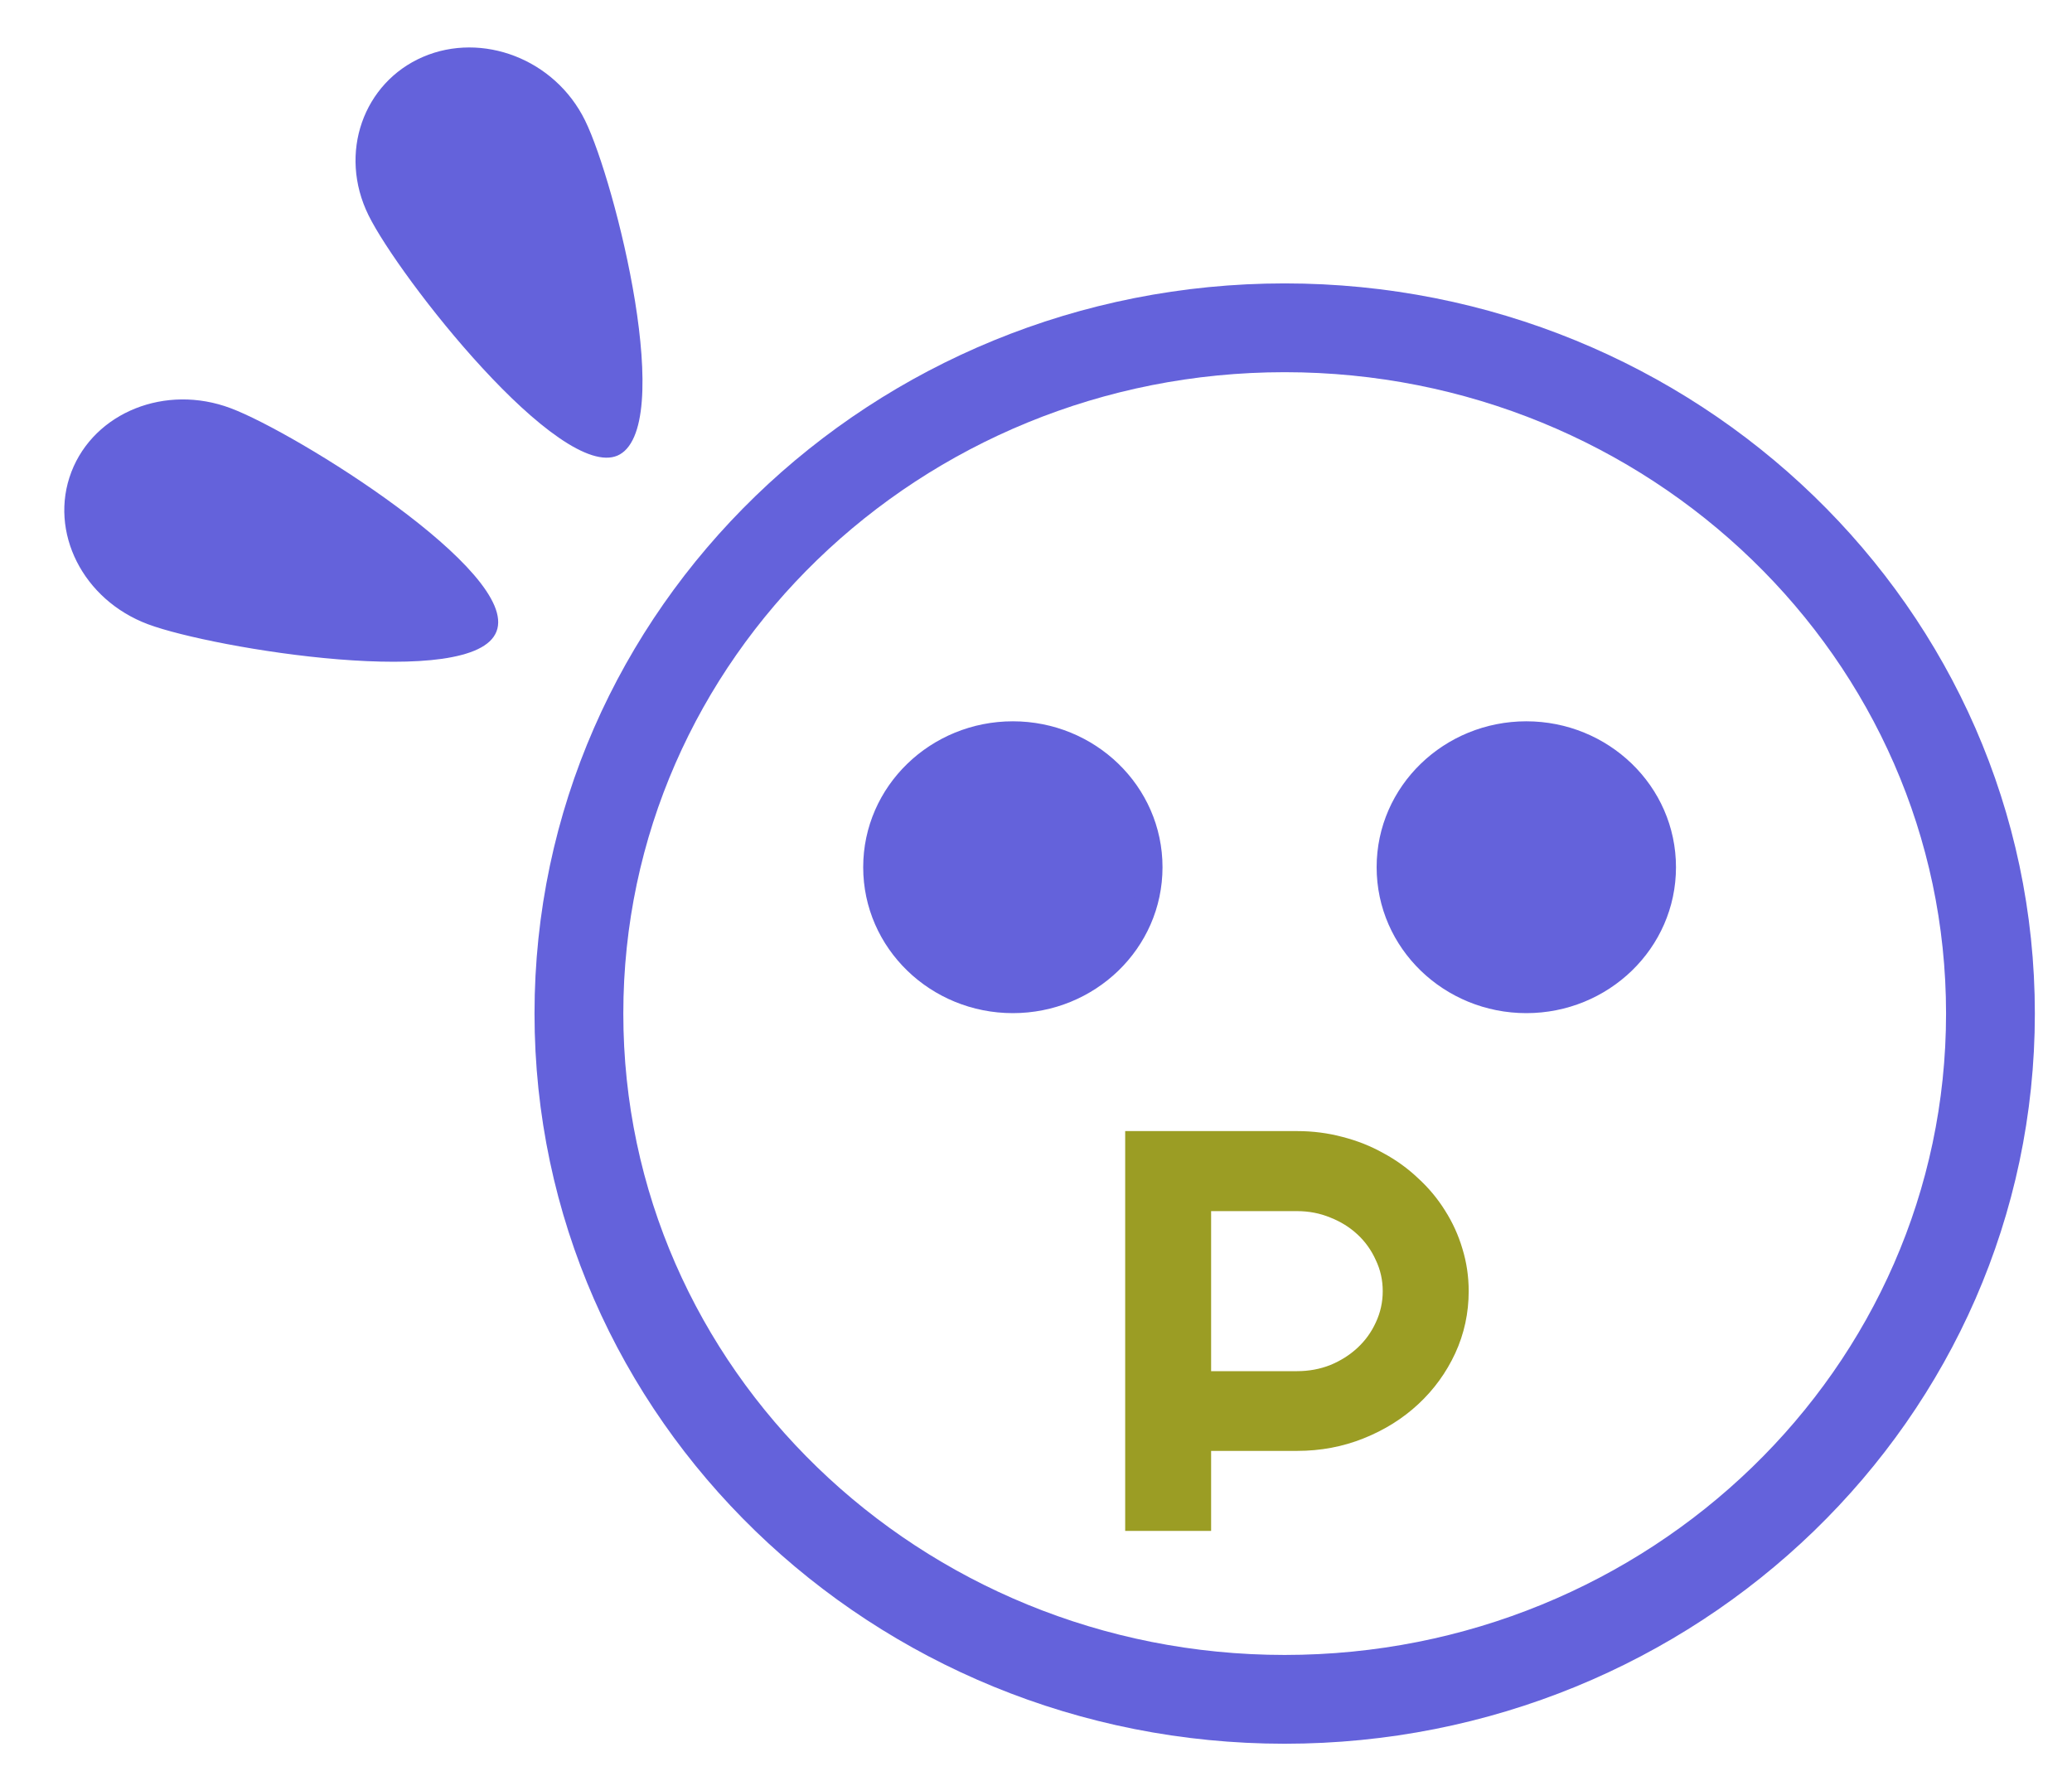 <svg width="70" height="60" viewBox="0 0 70 60" fill="none" xmlns="http://www.w3.org/2000/svg">
<path d="M67.245 34.244C67.245 47.1 56.507 57.414 43.401 57.414C30.295 57.414 19.558 47.1 19.558 34.244C19.558 21.389 30.295 11.075 43.401 11.075C56.507 11.075 67.245 21.389 67.245 34.244Z" stroke="#6462DB" stroke-width="3"/>
<path d="M38.861 29.3C38.861 31.811 36.765 33.817 34.218 33.817C31.67 33.817 29.575 31.811 29.575 29.3C29.575 26.789 31.67 24.783 34.218 24.783C36.765 24.783 38.861 26.789 38.861 29.3Z" fill="#6462DB" stroke="#6462DB" stroke-width="0.826"/>
<path d="M56.208 29.3C56.208 31.811 54.112 33.817 51.565 33.817C49.017 33.817 46.921 31.811 46.921 29.3C46.921 26.789 49.017 24.783 51.565 24.783C54.112 24.783 56.208 26.789 56.208 29.3Z" fill="#6462DB" stroke="#6462DB" stroke-width="0.826"/>
<path d="M5.142 20.703C3.141 19.953 2.111 17.881 2.797 16.093C3.483 14.304 5.644 13.427 7.645 14.177C8.697 14.571 11.105 15.929 13.161 17.451C14.186 18.211 15.097 18.991 15.7 19.693C16.002 20.044 16.21 20.358 16.323 20.623C16.435 20.89 16.435 21.067 16.389 21.184C16.344 21.303 16.226 21.435 15.963 21.561C15.701 21.686 15.334 21.784 14.873 21.85C13.951 21.98 12.745 21.968 11.468 21.865C8.908 21.658 6.194 21.097 5.142 20.703Z" fill="#6462DB" stroke="#6462DB" stroke-width="0.826"/>
<path d="M12.819 7.087C11.889 5.196 12.668 3.071 14.452 2.302C16.236 1.533 18.466 2.361 19.395 4.252C19.88 5.238 20.652 7.806 21.047 10.249C21.243 11.468 21.341 12.626 21.27 13.521C21.235 13.969 21.159 14.328 21.047 14.588C20.934 14.85 20.807 14.966 20.698 15.013C20.589 15.06 20.412 15.075 20.127 14.985C19.843 14.895 19.502 14.716 19.116 14.449C18.344 13.918 17.468 13.095 16.608 12.162C14.883 10.293 13.303 8.073 12.819 7.087Z" fill="#6462DB" stroke="#6462DB" stroke-width="0.826"/>
<path d="M40.916 40.919V46.326H43.82C44.218 46.326 44.593 46.257 44.943 46.119C45.294 45.974 45.601 45.78 45.864 45.535C46.127 45.29 46.333 45.004 46.481 44.678C46.637 44.345 46.714 43.993 46.714 43.623C46.714 43.252 46.637 42.903 46.481 42.577C46.333 42.244 46.127 41.955 45.864 41.71C45.601 41.465 45.294 41.274 44.943 41.136C44.593 40.991 44.218 40.919 43.82 40.919H40.916ZM40.916 51.724H38.013V38.215H43.82C44.353 38.215 44.866 38.281 45.358 38.413C45.851 38.539 46.309 38.721 46.734 38.959C47.166 39.192 47.557 39.474 47.908 39.807C48.266 40.134 48.569 40.498 48.819 40.9C49.075 41.302 49.271 41.732 49.406 42.191C49.547 42.649 49.618 43.126 49.618 43.623C49.618 44.364 49.466 45.064 49.163 45.723C48.859 46.377 48.444 46.948 47.918 47.438C47.392 47.928 46.775 48.314 46.067 48.597C45.365 48.879 44.616 49.02 43.82 49.02H40.916V51.724Z" fill="#9B9D24"/>
</svg>

